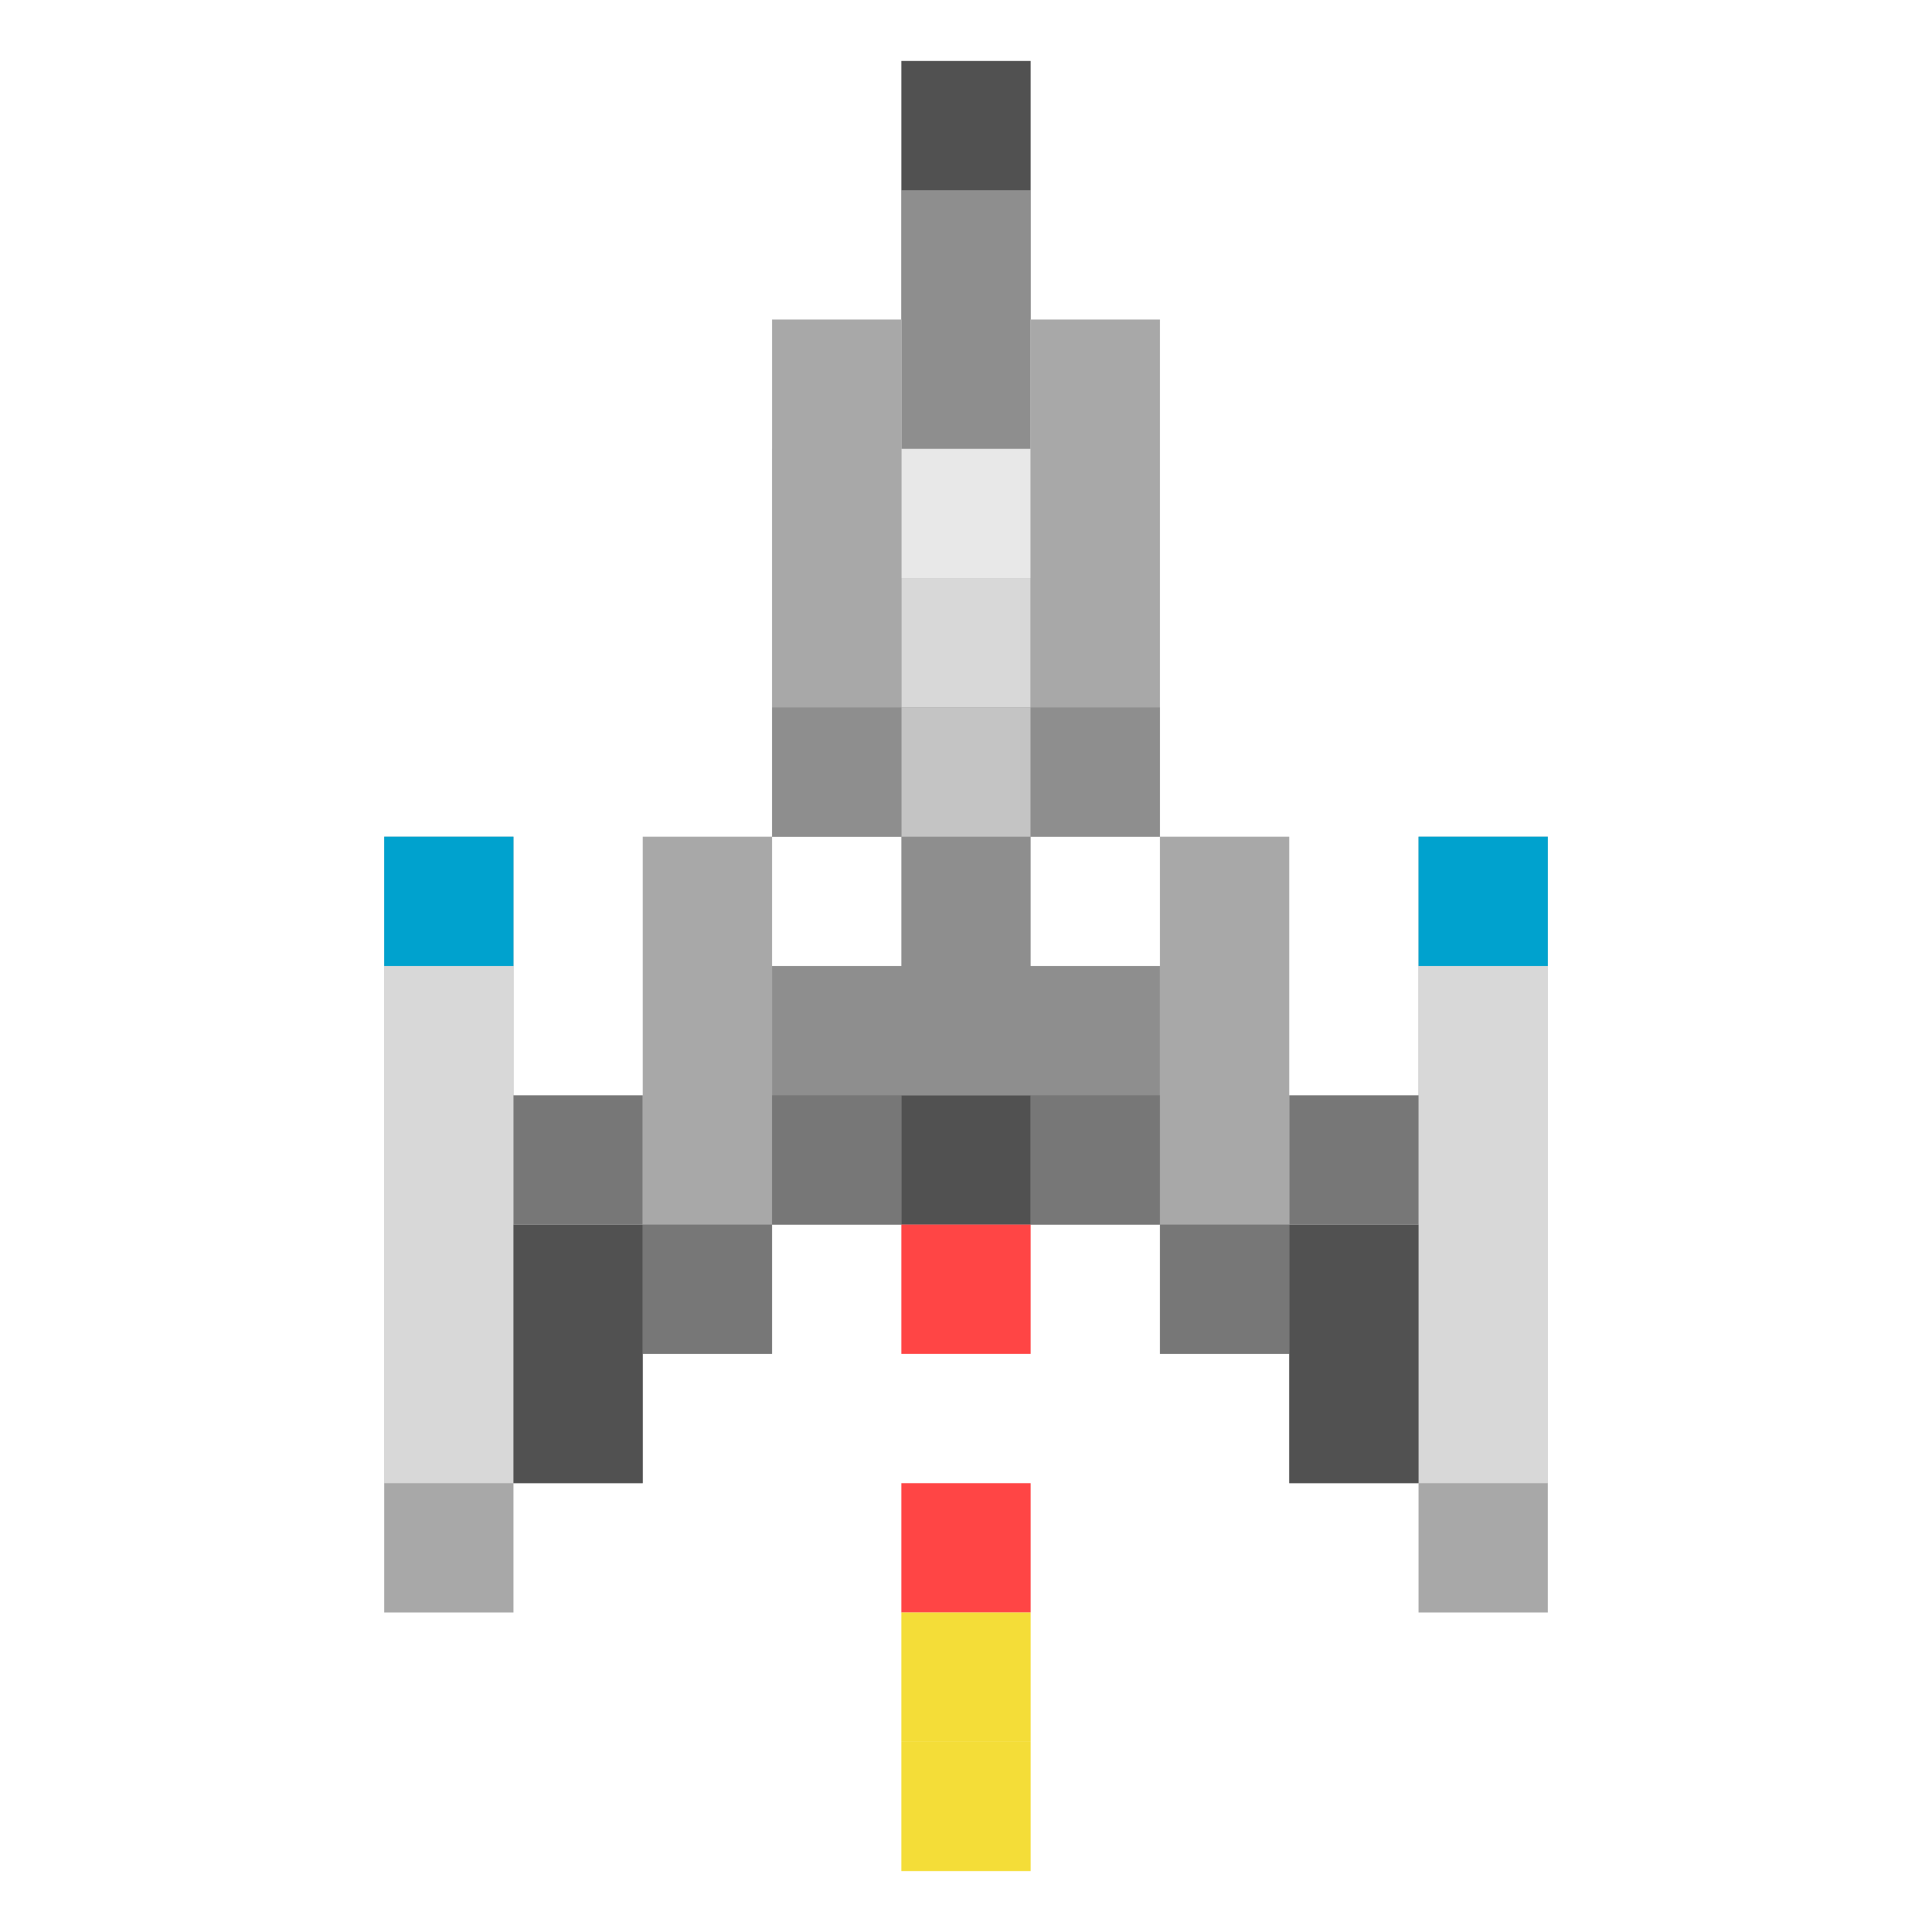 <?xml version="1.0" encoding="utf-8"?>
<!-- Generator: Adobe Illustrator 16.0.0, SVG Export Plug-In . SVG Version: 6.00 Build 0)  -->
<!DOCTYPE svg PUBLIC "-//W3C//DTD SVG 1.1//EN" "http://www.w3.org/Graphics/SVG/1.1/DTD/svg11.dtd">
<svg version="1.1" id="Layer_1" xmlns="http://www.w3.org/2000/svg" xmlns:xlink="http://www.w3.org/1999/xlink" x="0px" y="0px"
	 width="400px" height="400px" viewBox="0 0 400 400" enable-background="new 0 0 400 400" xml:space="preserve">
<g>
	<rect x="159.846" y="92.921" fill="#A8A8A8" width="53.539" height="80.31"/>
	<rect x="186.615" y="39.381" fill="#8E8E8E" width="26.77" height="107.08"/>
	<rect x="186.615" y="39.381" fill="#8E8E8E" width="26.77" height="26.77"/>
	<rect x="186.615" y="12.611" fill="#515151" width="26.77" height="26.77"/>
	<rect x="186.615" y="119.69" fill="#8E8E8E" width="26.77" height="26.771"/>
	<rect x="133.076" y="173.23" fill="#A8A8A8" width="26.77" height="107.079"/>
	<rect x="106.306" y="253.54" fill="#A8A8A8" width="26.77" height="53.539"/>
	<rect x="79.536" y="173.23" fill="#A8A8A8" width="26.77" height="160.619"/>
	<rect x="79.536" y="200" fill="#D8D8D8" width="26.77" height="107.079"/>
	<rect x="79.536" y="173.23" fill="#00A2CE" width="26.77" height="26.77"/>
	<polygon fill="#8E8E8E" points="213.385,200 213.385,119.69 186.615,119.69 186.615,200 159.846,200 159.846,253.54 
		240.154,253.54 240.154,200 	"/>
	<rect x="186.615" y="226.77" fill="#515151" width="26.77" height="26.771"/>
	<rect x="186.615" y="253.54" fill="#FF4545" width="26.77" height="26.77"/>
	<rect x="186.615" y="307.079" fill="#FF4545" width="26.77" height="26.771"/>
	<rect x="186.615" y="333.85" fill="#F4DD38" width="26.77" height="26.771"/>
	<rect x="186.615" y="360.62" fill="#F4DD38" width="26.77" height="26.769"/>
	<rect x="213.385" y="226.77" fill="#777777" width="26.77" height="26.771"/>
	<rect x="186.615" y="200" fill="#8E8E8E" width="26.77" height="26.77"/>
	<rect x="159.846" y="226.77" fill="#777777" width="26.769" height="26.771"/>
	<rect x="133.076" y="253.54" fill="#777777" width="26.77" height="26.77"/>
	<rect x="106.306" y="253.54" fill="#515151" width="26.77" height="53.539"/>
	<rect x="186.615" y="92.921" fill="#E8E8E8" width="26.77" height="26.77"/>
	<rect x="186.615" y="119.69" fill="#D8D8D8" width="26.77" height="26.771"/>
	<rect x="186.615" y="146.461" fill="#C4C4C4" width="26.77" height="26.77"/>
	<rect x="240.154" y="173.23" fill="#A8A8A8" width="26.77" height="107.079"/>
	<rect x="266.924" y="253.54" fill="#A8A8A8" width="26.771" height="53.539"/>
	<rect x="293.695" y="173.23" fill="#A8A8A8" width="26.77" height="160.619"/>
	<rect x="293.695" y="200" fill="#D8D8D8" width="26.77" height="107.079"/>
	<rect x="293.695" y="173.23" fill="#00A2CE" width="26.77" height="26.77"/>
	<rect x="240.154" y="253.54" fill="#777777" width="26.77" height="26.77"/>
	<rect x="266.924" y="253.54" fill="#515151" width="26.771" height="53.539"/>
	<rect x="106.306" y="226.77" fill="#777777" width="26.77" height="26.771"/>
	<rect x="266.924" y="226.77" fill="#777777" width="26.771" height="26.771"/>
	<rect x="213.385" y="66.151" fill="#A8A8A8" width="26.77" height="107.08"/>
	<rect x="159.846" y="66.151" fill="#A8A8A8" width="26.769" height="107.08"/>
	<rect x="159.846" y="146.461" fill="#8E8E8E" width="26.769" height="26.77"/>
	<rect x="213.385" y="146.461" fill="#8E8E8E" width="26.77" height="26.77"/>
</g>
</svg>
